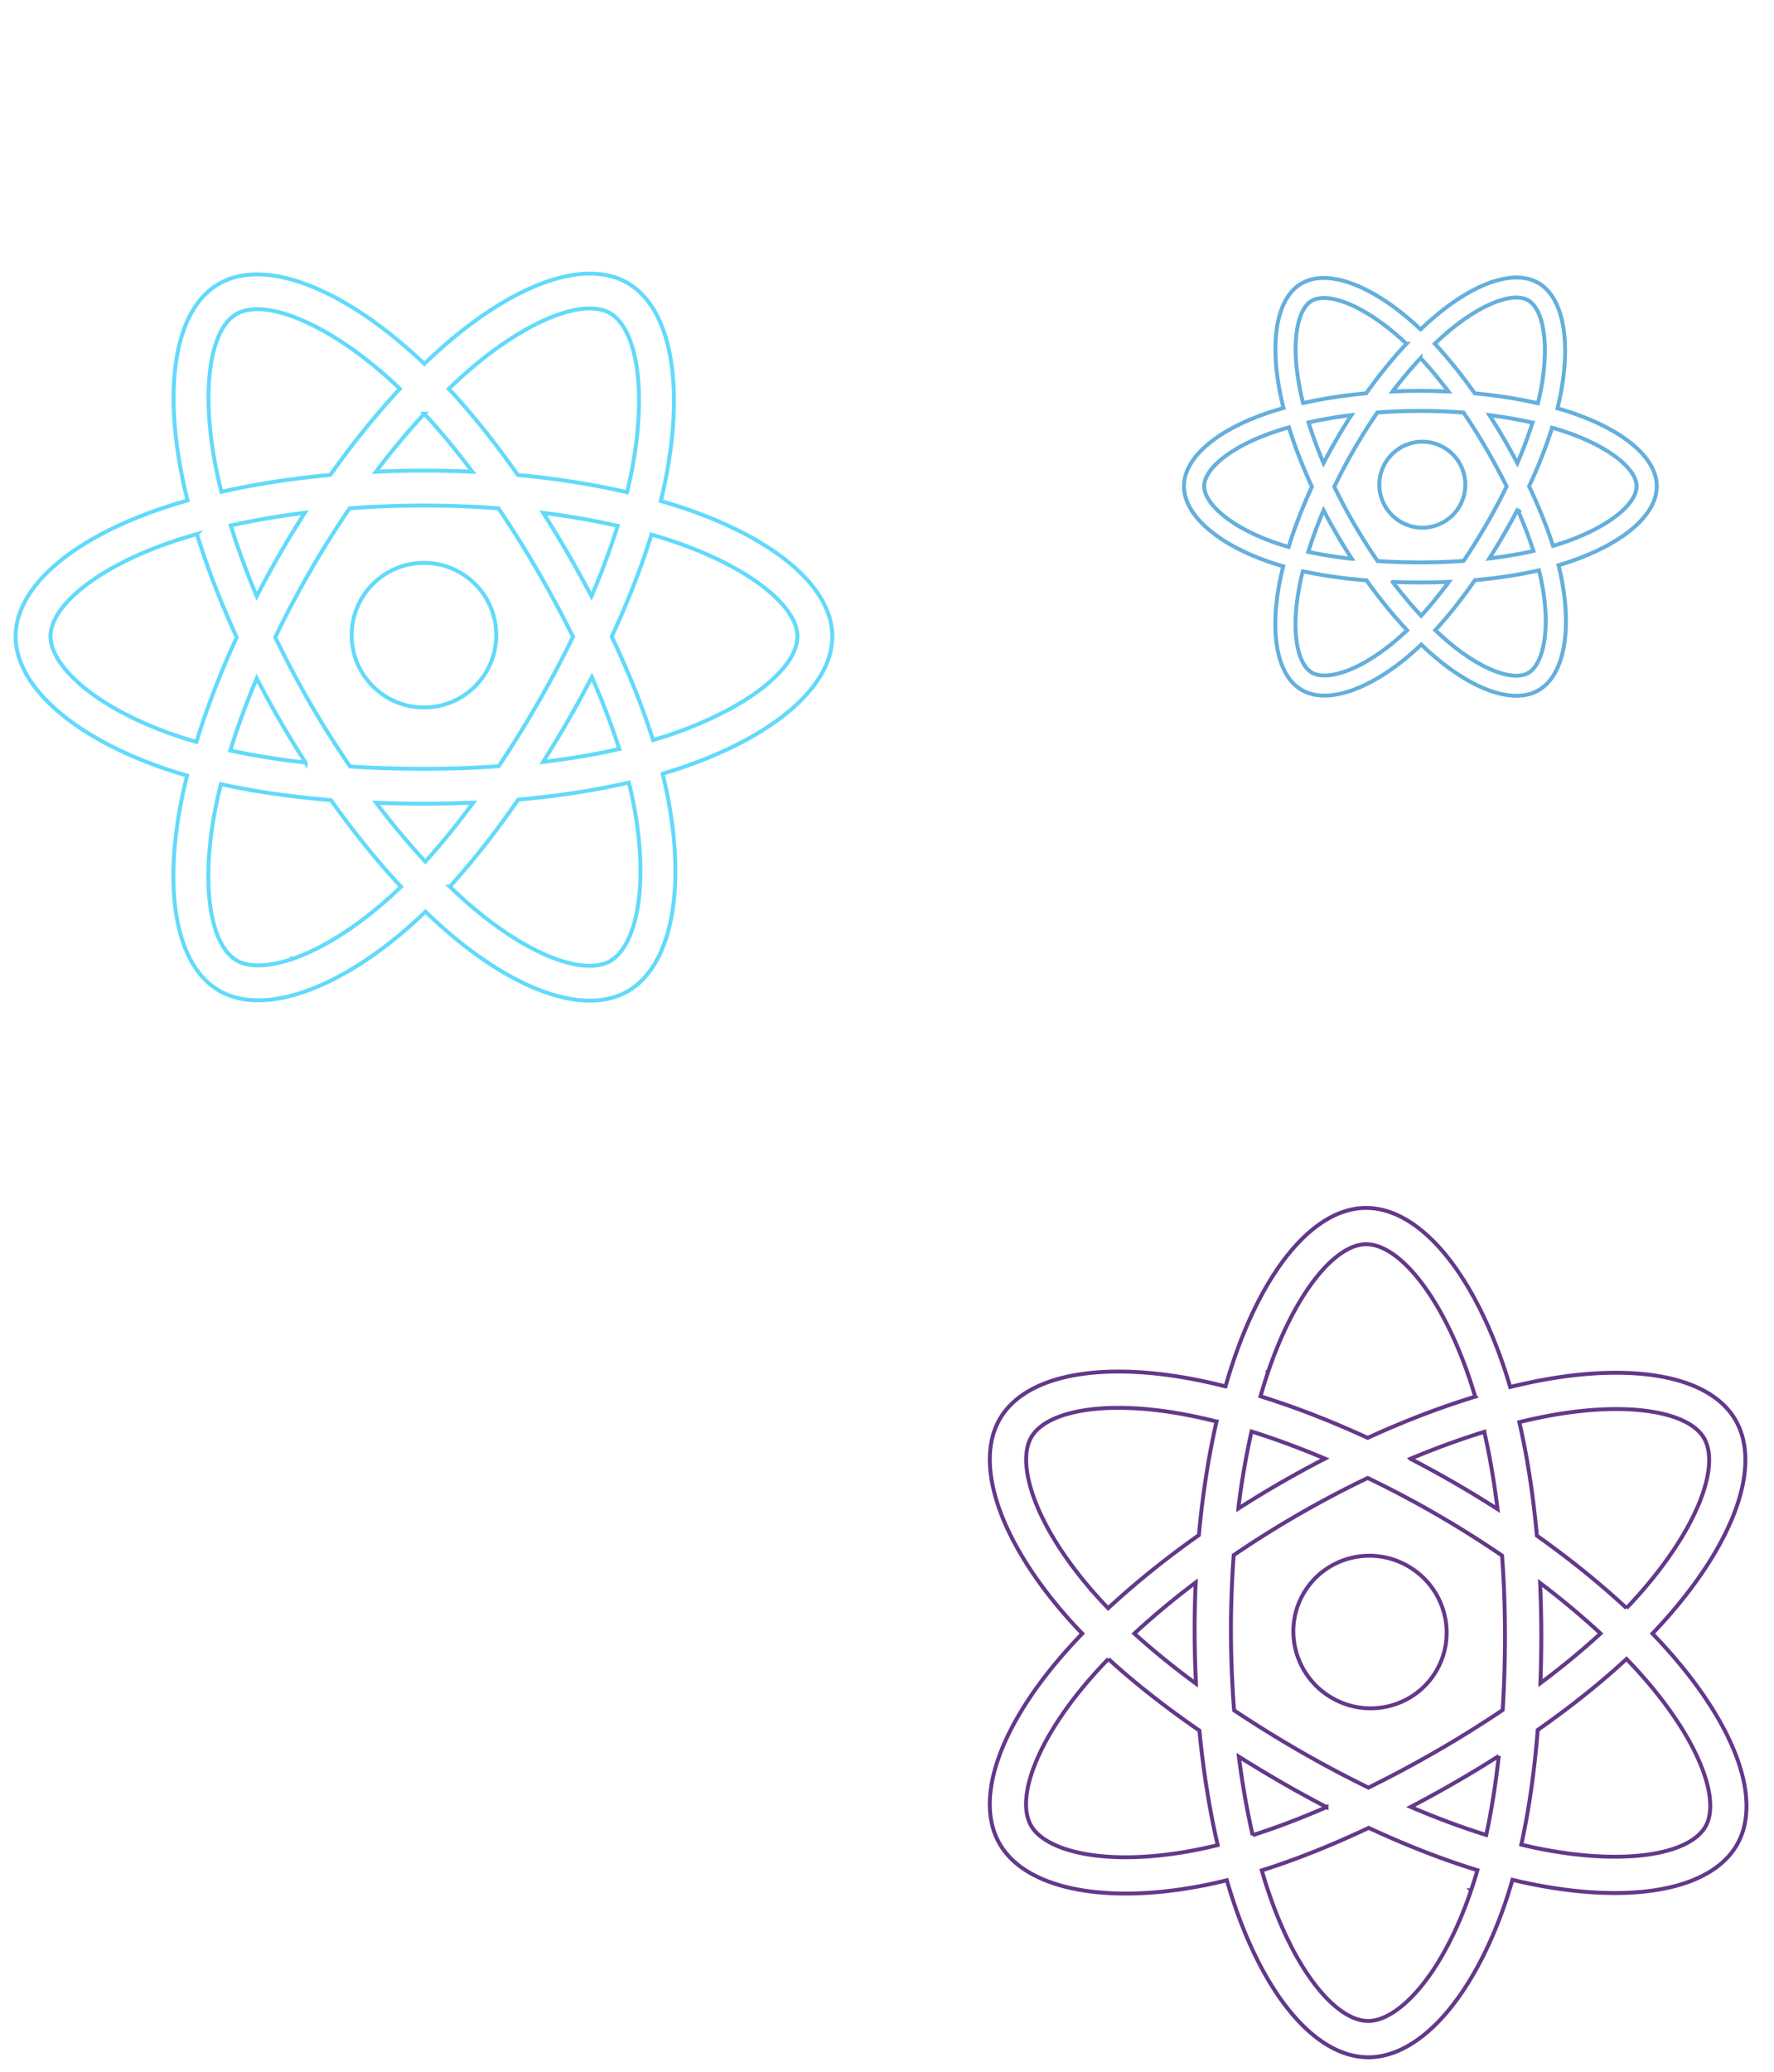 <svg width="454" height="530" viewBox="0 0 454 530" xmlns="http://www.w3.org/2000/svg"><title>Artboard 3</title><g fill="none"><g stroke="#61DAFB"><path d="M175.84 130.286c22.573 7.772 37.16 19.948 37.16 32.537 0 13.13-15.588 25.967-39.548 33.907-1.267.42-2.564.824-3.887 1.214a118.67 118.67 0 0 1 1.253 5.588c4.73 23.9 1.088 43.542-10.123 50.034-10.854 6.284-28.397.11-46.16-15.178a137.222 137.222 0 0 1-5.65-5.157 118.41 118.41 0 0 1-4.36 4.021c-18.339 16.034-37.17 22.686-48.392 16.215-10.863-6.269-14.277-24.553-9.906-47.582a136.789 136.789 0 0 1 1.642-7.463 118.78 118.78 0 0 1-5.652-1.768C19.17 188.775 4 175.78 4 162.824c0-12.544 14.132-24.639 36.258-32.355a138.601 138.601 0 0 1 7.736-2.433 139.654 139.654 0 0 1-1.545-6.924c-4.585-23.436-1.359-42.165 9.534-48.472 11.36-6.577 30.277.486 49.151 17.249a127.262 127.262 0 0 1 3.463 3.199 139.808 139.808 0 0 1 5.204-4.777c18.009-15.676 35.84-22.233 46.743-15.944 11.371 6.558 14.701 26.48 9.608 51.208a127.246 127.246 0 0 1-1.04 4.59c2.26.65 4.504 1.358 6.729 2.12zm-5.197 57.968h.001c20.687-6.857 33.428-17.349 33.428-25.43 0-7.587-11.797-17.434-31.138-24.093-2-.69-4.075-1.341-6.212-1.961-2.572 8.322-6.003 17.114-10.172 26.098 4.367 9.201 7.938 18.108 10.583 26.484 1.195-.355 2.368-.72 3.51-1.098zm-8.583 17.013c-.327-1.65-.706-3.336-1.131-5.057-8.657 2.001-18.203 3.468-28.307 4.364-5.744 8.318-11.63 15.808-17.519 22.251a128.017 128.017 0 0 0 5.256 4.793c15.19 13.075 29.276 18.032 35.862 14.218 3.095-1.792 5.598-6.266 6.843-12.977 1.386-7.47 1.087-17.024-1.004-27.592zm-86.808 39.91h.001c7.161-2.53 15.287-7.56 23.396-14.65a109.955 109.955 0 0 0 3.982-3.667c-6.103-6.552-12.158-14.033-17.94-22.172-10.129-.822-19.605-2.184-28.165-4.078a128.485 128.485 0 0 0-1.527 6.94c-3.737 19.694-.998 34.377 5.596 38.18 3.097 1.786 8.222 1.72 14.657-.552zm-30.147-56.973c1.706.58 3.427 1.119 5.16 1.615 2.64-8.609 6.12-17.647 10.313-26.778-4.14-8.997-7.57-17.894-10.187-26.403a128.8 128.8 0 0 0-7.193 2.264c-18.924 6.6-30.27 16.31-30.27 23.921 0 3.578 2.617 7.987 7.8 12.428 5.77 4.94 14.186 9.468 24.377 12.953zm10.106-68.808a130.97 130.97 0 0 0 1.437 6.44c8.65-1.96 18.06-3.424 27.89-4.335 5.731-8.092 11.731-15.517 17.803-22.038a116.735 116.735 0 0 0-3.136-2.896C82.91 82.094 67.448 76.32 60.455 80.369c-6.564 3.801-9.172 18.947-5.244 39.027zm90.153 22.267a311.281 311.281 0 0 1 6.012 10.879c2.644-6.19 4.889-12.228 6.69-18.002-6-1.37-12.388-2.49-19.057-3.332a284.035 284.035 0 0 1 6.355 10.455zM108.6 105.845c-4.183 4.514-8.342 9.49-12.403 14.846 8.23-.386 16.473-.384 24.702.005-4.057-5.406-8.181-10.389-12.3-14.851zm-37 35.88a261.927 261.927 0 0 1 6.407-10.533c-6.626.828-12.985 1.918-18.948 3.254 1.817 5.856 4.041 11.92 6.641 18.09 1.882-3.65 3.85-7.255 5.9-10.812zm6.597 53.368a262.311 262.311 0 0 1-12.487-21.554c-2.655 6.3-4.929 12.496-6.774 18.456 5.961 1.298 12.417 2.333 19.261 3.098zm30.65 25.34c4.09-4.505 8.2-9.564 12.27-15.096-4.145.185-8.357.28-12.617.28-4.147 0-8.227-.08-12.228-.237 4.123 5.434 8.343 10.485 12.575 15.053zm42.615-47.215a283.72 283.72 0 0 1-6.062 11.077 312.308 312.308 0 0 1-6.416 10.638c6.894-.828 13.436-1.941 19.496-3.325-1.87-5.859-4.225-12.02-7.018-18.39zm-13.796 6.615a269.08 269.08 0 0 0 8.981-16.922 292.776 292.776 0 0 0-9.01-16.774 268.972 268.972 0 0 0-10.07-16.082 252.895 252.895 0 0 0-38.097-.006 250.974 250.974 0 0 0-10.134 16.137v-.001a253.403 253.403 0 0 0-8.89 16.853 253.329 253.329 0 0 0 19.13 33.051c6.094.395 12.42.598 18.924.598 6.53 0 12.938-.229 19.14-.672a292.82 292.82 0 0 0 10.026-16.182zm18.419-99.73c-6.571-3.79-20.992 1.513-36.423 14.946-1.638 1.43-3.24 2.9-4.806 4.41 5.974 6.437 11.924 13.874 17.667 22.054 9.858.925 19.274 2.415 27.945 4.416.338-1.38.651-2.765.94-4.156 4.397-21.35 1.675-37.632-5.323-41.67z"/><path d="M108.5 144c10.218 0 18.5 8.283 18.5 18.5s-8.282 18.5-18.5 18.5c-10.217 0-18.5-8.283-18.5-18.5s8.283-18.5 18.5-18.5"/></g><g stroke="#64AFDD"><path d="M402.487 105.68C415.555 110.153 424 117.157 424 124.399c0 7.553-9.025 14.938-22.896 19.506-.734.242-1.485.474-2.25.698.272 1.092.516 2.165.725 3.215 2.739 13.748.63 25.048-5.86 28.783-6.285 3.615-16.441.063-26.725-8.732a79.263 79.263 0 0 1-3.27-2.966 68.39 68.39 0 0 1-2.526 2.313c-10.616 9.224-21.52 13.05-28.015 9.328-6.29-3.606-8.266-14.125-5.736-27.372a78.26 78.26 0 0 1 .95-4.294 69.09 69.09 0 0 1-3.271-1.017C311.782 139.328 303 131.852 303 124.398c0-7.216 8.181-14.173 20.992-18.612a80.618 80.618 0 0 1 4.478-1.4 79.901 79.901 0 0 1-.894-3.983c-2.655-13.482-.787-24.256 5.52-27.884 6.576-3.784 17.528.28 28.455 9.922.68.601 1.348 1.215 2.005 1.84a80.752 80.752 0 0 1 3.013-2.747c10.426-9.018 20.75-12.79 27.062-9.172 6.583 3.772 8.51 15.232 5.562 29.458a72.803 72.803 0 0 1-.602 2.64c1.309.375 2.608.781 3.896 1.22zm-3.01 33.348h.001c11.977-3.945 19.353-9.98 19.353-14.63 0-4.364-6.83-10.029-18.027-13.86a76.441 76.441 0 0 0-3.597-1.127c-1.488 4.787-3.475 9.845-5.889 15.013 2.529 5.293 4.596 10.417 6.128 15.235.691-.203 1.37-.414 2.032-.631zm-4.969 9.787a63.201 63.201 0 0 0-.655-2.91c-5.011 1.152-10.538 1.996-16.388 2.511-3.325 4.785-6.733 9.094-10.142 12.8a73.946 73.946 0 0 0 3.043 2.758c8.794 7.521 16.949 10.373 20.762 8.18 1.792-1.032 3.241-3.606 3.962-7.467.802-4.296.629-9.793-.582-15.872zm-50.257 22.96c4.147-1.456 8.851-4.35 13.546-8.429a63.507 63.507 0 0 0 2.305-2.11c-3.533-3.768-7.039-8.072-10.386-12.754-5.864-.473-11.35-1.257-16.306-2.346a73.333 73.333 0 0 0-.884 3.993c-2.164 11.328-.578 19.775 3.24 21.962 1.793 1.028 4.76.991 8.485-.317zm-17.453-32.776c.988.334 1.984.644 2.987.93 1.528-4.953 3.543-10.153 5.97-15.406-2.396-5.175-4.382-10.293-5.897-15.188-1.4.394-2.79.828-4.164 1.302-10.956 3.797-17.525 9.383-17.525 13.761 0 2.059 1.515 4.595 4.516 7.15 3.34 2.842 8.213 5.446 14.113 7.45zm5.85-39.583c.246 1.241.524 2.477.832 3.705 5.008-1.128 10.456-1.97 16.147-2.494 3.318-4.655 6.792-8.926 10.307-12.678a67.421 67.421 0 0 0-1.815-1.666c-9.435-8.326-18.386-11.647-22.434-9.318-3.8 2.187-5.31 10.9-3.036 22.451zm52.194 12.81a178.735 178.735 0 0 1 3.481 6.258c1.53-3.561 2.83-7.034 3.873-10.356a114.288 114.288 0 0 0-11.033-1.917 163.202 163.202 0 0 1 3.68 6.015zM363.558 91.62a113.463 113.463 0 0 0-7.18 8.54c4.764-.22 9.536-.22 14.3.004-2.348-3.11-4.736-5.977-7.12-8.544zm-21.421 20.64a150.873 150.873 0 0 1 3.71-6.058 117.279 117.279 0 0 0-10.97 1.872 112.94 112.94 0 0 0 3.844 10.406 151.88 151.88 0 0 1 3.416-6.22zm3.82 30.702a151.665 151.665 0 0 1-7.23-12.4 114.749 114.749 0 0 0-3.922 10.618c3.451.747 7.189 1.342 11.151 1.782zm17.744 14.577c2.368-2.591 4.747-5.501 7.103-8.684-2.4.106-4.837.161-7.304.161-2.4 0-4.763-.046-7.08-.136a115.644 115.644 0 0 0 7.28 8.66zm24.671-27.16a162.898 162.898 0 0 1-3.509 6.371 179.436 179.436 0 0 1-3.714 6.12c3.99-.476 7.778-1.117 11.287-1.912-1.083-3.371-2.446-6.916-4.064-10.58zm-7.987 3.805h.001a154.46 154.46 0 0 0 5.2-9.735 168.077 168.077 0 0 0-5.217-9.65 154.582 154.582 0 0 0-5.83-9.251 147.344 147.344 0 0 0-22.056-.003 144.242 144.242 0 0 0-5.867 9.283v-.001a145.456 145.456 0 0 0-5.147 9.695 145.6 145.6 0 0 0 11.076 19.013c3.527.227 7.19.344 10.955.344 3.78 0 7.49-.131 11.08-.386a168.274 168.274 0 0 0 5.805-9.31zm10.664-57.372c-3.804-2.18-12.153.87-21.087 8.598a75.829 75.829 0 0 0-2.782 2.536c3.458 3.704 6.903 7.982 10.228 12.688 5.707.532 11.159 1.389 16.179 2.54.195-.793.377-1.59.544-2.39 2.546-12.283.97-21.649-3.082-23.972z"/><path d="M364 113c6.075 0 11 4.925 11 11s-4.925 11-11 11-11-4.925-11-11 4.925-11 11-11"/></g><g stroke="#63388A"><path d="M427.862 423.34c16.338 18.754 23.182 37.306 16.645 48.628-6.817 11.808-27.554 15.23-53.303 9.885a128.111 128.111 0 0 1-4.139-.934 122.62 122.62 0 0 1-1.77 5.68c-8.14 23.959-21.628 39.727-35.117 39.723-13.061-.004-25.69-14.699-33.784-37.706a142.835 142.835 0 0 1-2.422-7.582c-2.047.508-4.058.96-6.024 1.344-24.879 4.864-45.331 1.032-52.098-10.636-6.551-11.298-.139-29.522 15.765-47.955a141.615 141.615 0 0 1 5.357-5.857 124.124 124.124 0 0 1-4.183-4.535c-16.713-19.097-23.657-38.69-16.93-50.343 6.514-11.281 25.55-14.794 49.528-10.203 2.68.513 5.435 1.132 8.246 1.843a144.584 144.584 0 0 1 2.201-7.033c8.03-23.466 20.667-38.63 33.774-38.625 13.669.004 27.077 16.215 35.409 41.127a132.46 132.46 0 0 1 1.464 4.682 145.521 145.521 0 0 1 7.178-1.585c24.395-4.713 43.895-1.318 50.47 10.02 6.859 11.824-.48 31.476-17.917 51.062a131.738 131.738 0 0 1-3.322 3.587 146.278 146.278 0 0 1 4.972 5.413zm-34.792 49.426h.001c22.233 4.614 39.181 1.818 43.378-5.45 3.94-6.824-1.596-21.827-15.596-37.895a137.336 137.336 0 0 0-4.59-5.002c-6.642 6.145-14.304 12.264-22.732 18.171-.835 10.552-2.238 20.423-4.2 29.334 1.264.305 2.512.587 3.74.842zm-16.582 10.828a114.364 114.364 0 0 0 1.605-5.137c-8.853-2.712-18.23-6.367-27.816-10.827-9.503 4.488-18.705 8.157-27.367 10.883.71 2.44 1.462 4.793 2.256 7.049 6.921 19.675 17.061 31.474 24.987 31.477 3.724 0 8.306-2.719 12.915-8.106 5.13-5.996 9.82-14.744 13.42-25.339zm-99.077-9.343c7.778 1.457 17.724 1.168 28.725-.984 1.843-.362 3.677-.77 5.499-1.223-2.107-9.072-3.688-18.957-4.68-29.29-8.716-6.017-16.562-12.18-23.305-18.345a132.7 132.7 0 0 0-4.982 5.447c-13.6 15.763-18.75 30.397-14.774 37.252 1.868 3.221 6.528 5.834 13.517 7.143zm2.372-66.951a114.912 114.912 0 0 0 3.818 4.141c6.853-6.367 14.687-12.682 23.214-18.709.935-10.249 2.458-20.038 4.515-29.054a134.596 134.596 0 0 0-7.669-1.713c-20.507-3.926-35.79-1.106-39.743 5.74-1.858 3.218-1.784 8.547.588 15.242 2.642 7.45 7.888 15.908 15.277 24.353zm44.85-56.617l.001-.001a135.593 135.593 0 0 0-2.048 6.542c8.826 2.744 18.08 6.331 27.425 10.634 9.375-4.29 18.646-7.84 27.513-10.542a121.503 121.503 0 0 0-1.327-4.239c-7.193-21.509-18.15-34.758-26.565-34.76-7.899-.004-18.118 12.26-24.998 32.366zm69.812 67.007c.012 4.307-.062 8.614-.222 12.917 5.6-4.189 10.762-8.45 15.386-12.704-4.704-4.359-9.89-8.695-15.472-12.928.195 4.236.297 8.476.308 12.715zm-14.585-51.373c-6.12 1.88-12.458 4.188-18.904 6.889a274.94 274.94 0 0 1 22.294 12.878c-.855-6.977-1.99-13.608-3.39-19.767zm-52.028 12.987a272.503 272.503 0 0 1 11.253-6.133c-6.41-2.708-12.717-5.041-18.793-6.948-1.401 6.214-2.542 12.828-3.398 19.73a273.784 273.784 0 0 1 10.938-6.649zm-21.756 51.437a272.111 272.111 0 0 1-.08-25.892c-5.668 4.283-10.937 8.67-15.698 13.068 4.707 4.274 9.996 8.57 15.778 12.824zm14.506 38.763c6.031-1.92 12.368-4.329 18.914-7.184a296.067 296.067 0 0 1-11.533-6.323 325.831 325.831 0 0 1-10.915-6.585c.9 7.035 2.087 13.778 3.534 20.092zm62.982-20.257a294.32 294.32 0 0 1-11.223 6.804 324.101 324.101 0 0 1-11.315 6.223c6.652 2.849 13.135 5.256 19.324 7.17 1.354-6.244 2.428-13.013 3.214-20.197zm-15.887-1.24v.001a279.099 279.099 0 0 0 16.893-10.54c.407-6.584.6-13.182.577-19.78a279.175 279.175 0 0 0-.738-19.713 264.528 264.528 0 0 0-34.384-19.859 260.497 260.497 0 0 0-17.527 9.233l.001-.001a262.834 262.834 0 0 0-16.775 10.524 262.946 262.946 0 0 0 .106 39.695 306.56 306.56 0 0 0 16.77 10.399 281.438 281.438 0 0 0 17.624 9.37 303.913 303.913 0 0 0 17.453-9.328zm68.41-80.095c-3.963-6.833-19.734-9.579-40.636-5.54-2.221.433-4.431.92-6.628 1.462 2.05 8.902 3.558 18.692 4.494 29.042 8.418 5.97 16.144 12.216 22.931 18.534a122.18 122.18 0 0 0 3.006-3.248c15.056-16.91 21.053-32.972 16.832-40.25z"/><path d="M360.342 400.671c9.406 5.431 12.672 17.382 7.297 26.692-5.376 9.311-17.358 12.458-26.765 7.027-9.405-5.43-12.672-17.381-7.296-26.692 5.375-9.31 17.358-12.457 26.764-7.027"/></g></g></svg>